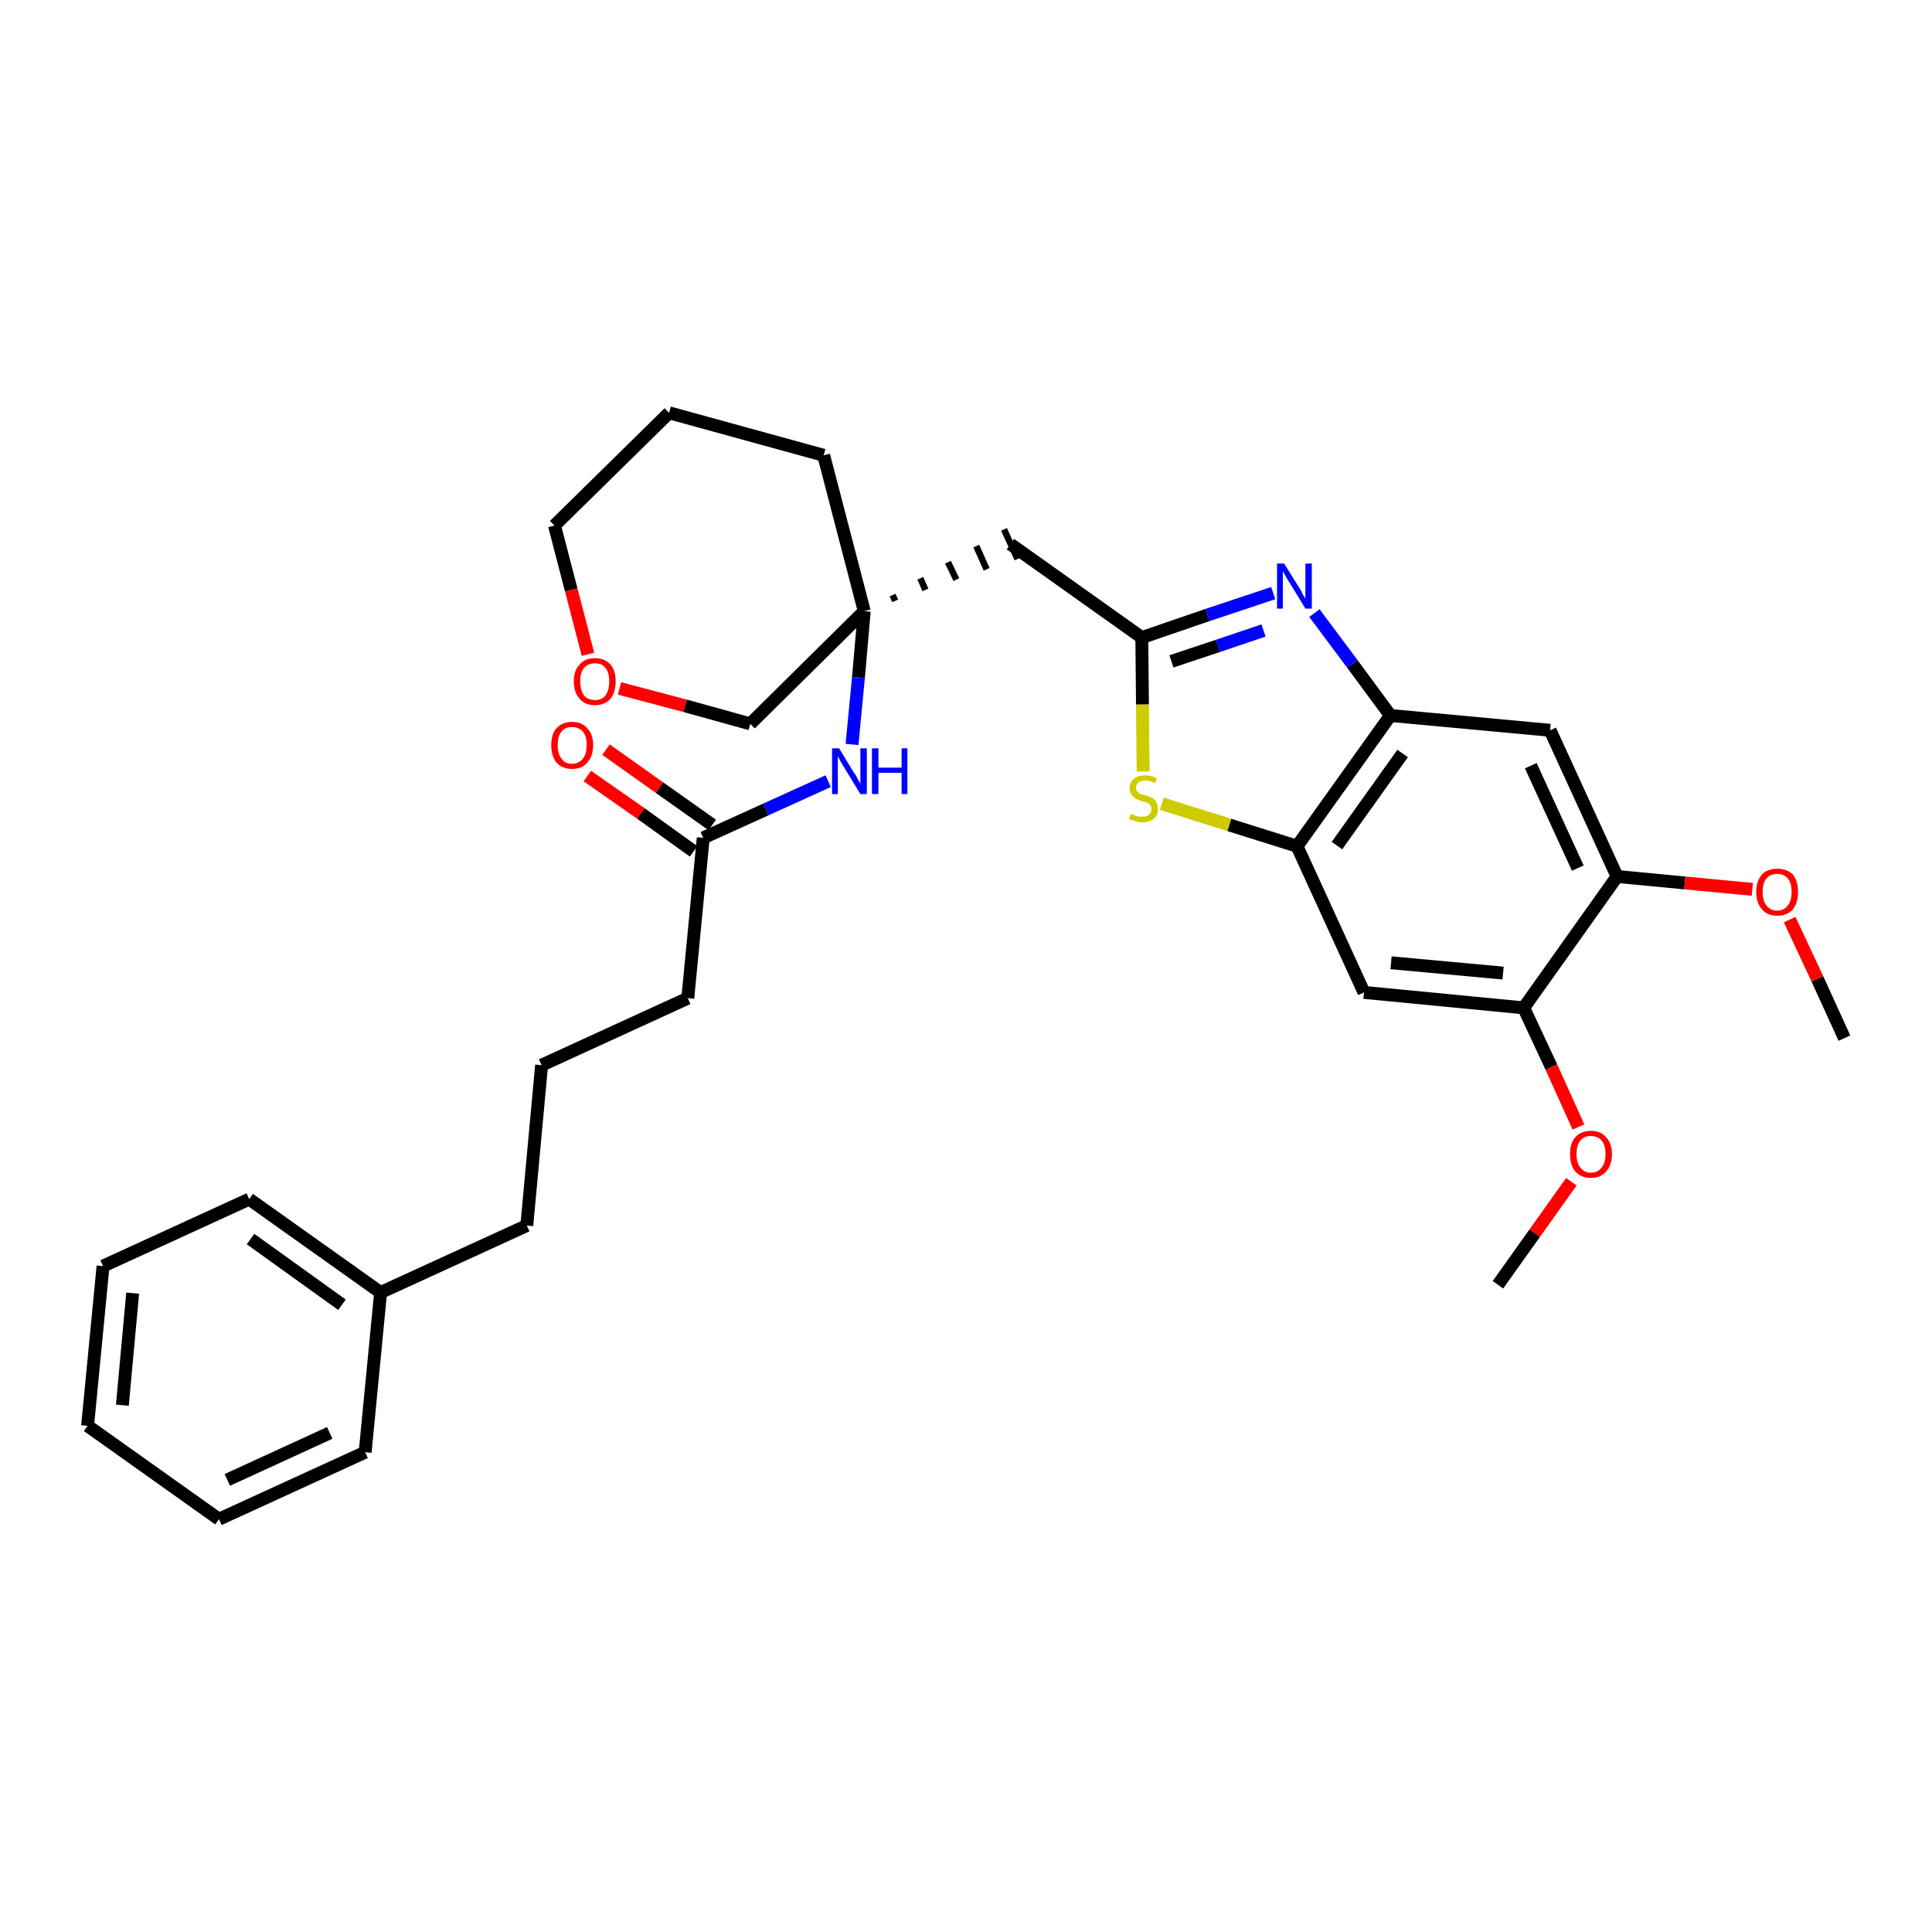 <?xml version='1.0' encoding='iso-8859-1'?>
<svg version='1.1' baseProfile='full'
              xmlns='http://www.w3.org/2000/svg'
                      xmlns:rdkit='http://www.rdkit.org/xml'
                      xmlns:xlink='http://www.w3.org/1999/xlink'
                  xml:space='preserve'
width='300px' height='300px' viewBox='0 0 300 300'>
<!-- END OF HEADER -->
<path class='bond-0 atom-0 atom-1' d='M 286.4,161.2 L 282.2,152.0' style='fill:none;fill-rule:evenodd;stroke:#000000;stroke-width:2.0px;stroke-linecap:butt;stroke-linejoin:miter;stroke-opacity:1' />
<path class='bond-0 atom-0 atom-1' d='M 282.2,152.0 L 277.9,142.8' style='fill:none;fill-rule:evenodd;stroke:#FF0000;stroke-width:2.0px;stroke-linecap:butt;stroke-linejoin:miter;stroke-opacity:1' />
<path class='bond-1 atom-1 atom-2' d='M 272.1,138.1 L 261.6,137.1' style='fill:none;fill-rule:evenodd;stroke:#FF0000;stroke-width:2.0px;stroke-linecap:butt;stroke-linejoin:miter;stroke-opacity:1' />
<path class='bond-1 atom-1 atom-2' d='M 261.6,137.1 L 251.1,136.1' style='fill:none;fill-rule:evenodd;stroke:#000000;stroke-width:2.0px;stroke-linecap:butt;stroke-linejoin:miter;stroke-opacity:1' />
<path class='bond-2 atom-2 atom-3' d='M 251.1,136.1 L 240.7,113.4' style='fill:none;fill-rule:evenodd;stroke:#000000;stroke-width:2.0px;stroke-linecap:butt;stroke-linejoin:miter;stroke-opacity:1' />
<path class='bond-2 atom-2 atom-3' d='M 245.0,134.8 L 237.7,118.9' style='fill:none;fill-rule:evenodd;stroke:#000000;stroke-width:2.0px;stroke-linecap:butt;stroke-linejoin:miter;stroke-opacity:1' />
<path class='bond-31 atom-29 atom-2' d='M 236.6,156.5 L 251.1,136.1' style='fill:none;fill-rule:evenodd;stroke:#000000;stroke-width:2.0px;stroke-linecap:butt;stroke-linejoin:miter;stroke-opacity:1' />
<path class='bond-3 atom-3 atom-4' d='M 240.7,113.4 L 215.9,111.1' style='fill:none;fill-rule:evenodd;stroke:#000000;stroke-width:2.0px;stroke-linecap:butt;stroke-linejoin:miter;stroke-opacity:1' />
<path class='bond-4 atom-4 atom-5' d='M 215.9,111.1 L 210.0,103.1' style='fill:none;fill-rule:evenodd;stroke:#000000;stroke-width:2.0px;stroke-linecap:butt;stroke-linejoin:miter;stroke-opacity:1' />
<path class='bond-4 atom-4 atom-5' d='M 210.0,103.1 L 204.1,95.2' style='fill:none;fill-rule:evenodd;stroke:#0000FF;stroke-width:2.0px;stroke-linecap:butt;stroke-linejoin:miter;stroke-opacity:1' />
<path class='bond-32 atom-27 atom-4' d='M 201.4,131.4 L 215.9,111.1' style='fill:none;fill-rule:evenodd;stroke:#000000;stroke-width:2.0px;stroke-linecap:butt;stroke-linejoin:miter;stroke-opacity:1' />
<path class='bond-32 atom-27 atom-4' d='M 207.6,131.3 L 217.8,117.0' style='fill:none;fill-rule:evenodd;stroke:#000000;stroke-width:2.0px;stroke-linecap:butt;stroke-linejoin:miter;stroke-opacity:1' />
<path class='bond-5 atom-5 atom-6' d='M 197.7,92.1 L 187.5,95.5' style='fill:none;fill-rule:evenodd;stroke:#0000FF;stroke-width:2.0px;stroke-linecap:butt;stroke-linejoin:miter;stroke-opacity:1' />
<path class='bond-5 atom-5 atom-6' d='M 187.5,95.5 L 177.3,99.0' style='fill:none;fill-rule:evenodd;stroke:#000000;stroke-width:2.0px;stroke-linecap:butt;stroke-linejoin:miter;stroke-opacity:1' />
<path class='bond-5 atom-5 atom-6' d='M 196.2,97.9 L 189.1,100.3' style='fill:none;fill-rule:evenodd;stroke:#0000FF;stroke-width:2.0px;stroke-linecap:butt;stroke-linejoin:miter;stroke-opacity:1' />
<path class='bond-5 atom-5 atom-6' d='M 189.1,100.3 L 181.9,102.7' style='fill:none;fill-rule:evenodd;stroke:#000000;stroke-width:2.0px;stroke-linecap:butt;stroke-linejoin:miter;stroke-opacity:1' />
<path class='bond-6 atom-6 atom-7' d='M 177.3,99.0 L 156.9,84.5' style='fill:none;fill-rule:evenodd;stroke:#000000;stroke-width:2.0px;stroke-linecap:butt;stroke-linejoin:miter;stroke-opacity:1' />
<path class='bond-25 atom-6 atom-26' d='M 177.3,99.0 L 177.4,109.4' style='fill:none;fill-rule:evenodd;stroke:#000000;stroke-width:2.0px;stroke-linecap:butt;stroke-linejoin:miter;stroke-opacity:1' />
<path class='bond-25 atom-6 atom-26' d='M 177.4,109.4 L 177.5,119.8' style='fill:none;fill-rule:evenodd;stroke:#CCCC00;stroke-width:2.0px;stroke-linecap:butt;stroke-linejoin:miter;stroke-opacity:1' />
<path class='bond-7 atom-8 atom-7' d='M 139.0,93.3 L 138.6,92.4' style='fill:none;fill-rule:evenodd;stroke:#000000;stroke-width:1.0px;stroke-linecap:butt;stroke-linejoin:miter;stroke-opacity:1' />
<path class='bond-7 atom-8 atom-7' d='M 143.7,91.6 L 142.9,89.8' style='fill:none;fill-rule:evenodd;stroke:#000000;stroke-width:1.0px;stroke-linecap:butt;stroke-linejoin:miter;stroke-opacity:1' />
<path class='bond-7 atom-8 atom-7' d='M 148.5,90.0 L 147.2,87.3' style='fill:none;fill-rule:evenodd;stroke:#000000;stroke-width:1.0px;stroke-linecap:butt;stroke-linejoin:miter;stroke-opacity:1' />
<path class='bond-7 atom-8 atom-7' d='M 153.2,88.4 L 151.6,84.8' style='fill:none;fill-rule:evenodd;stroke:#000000;stroke-width:1.0px;stroke-linecap:butt;stroke-linejoin:miter;stroke-opacity:1' />
<path class='bond-7 atom-8 atom-7' d='M 158.0,86.8 L 155.9,82.2' style='fill:none;fill-rule:evenodd;stroke:#000000;stroke-width:1.0px;stroke-linecap:butt;stroke-linejoin:miter;stroke-opacity:1' />
<path class='bond-8 atom-8 atom-9' d='M 134.2,94.9 L 133.3,105.2' style='fill:none;fill-rule:evenodd;stroke:#000000;stroke-width:2.0px;stroke-linecap:butt;stroke-linejoin:miter;stroke-opacity:1' />
<path class='bond-8 atom-8 atom-9' d='M 133.3,105.2 L 132.3,115.6' style='fill:none;fill-rule:evenodd;stroke:#0000FF;stroke-width:2.0px;stroke-linecap:butt;stroke-linejoin:miter;stroke-opacity:1' />
<path class='bond-20 atom-8 atom-21' d='M 134.2,94.9 L 127.9,70.7' style='fill:none;fill-rule:evenodd;stroke:#000000;stroke-width:2.0px;stroke-linecap:butt;stroke-linejoin:miter;stroke-opacity:1' />
<path class='bond-33 atom-25 atom-8' d='M 116.5,112.4 L 134.2,94.9' style='fill:none;fill-rule:evenodd;stroke:#000000;stroke-width:2.0px;stroke-linecap:butt;stroke-linejoin:miter;stroke-opacity:1' />
<path class='bond-9 atom-9 atom-10' d='M 128.6,121.3 L 118.9,125.7' style='fill:none;fill-rule:evenodd;stroke:#0000FF;stroke-width:2.0px;stroke-linecap:butt;stroke-linejoin:miter;stroke-opacity:1' />
<path class='bond-9 atom-9 atom-10' d='M 118.9,125.7 L 109.2,130.1' style='fill:none;fill-rule:evenodd;stroke:#000000;stroke-width:2.0px;stroke-linecap:butt;stroke-linejoin:miter;stroke-opacity:1' />
<path class='bond-10 atom-10 atom-11' d='M 110.6,128.1 L 102.4,122.3' style='fill:none;fill-rule:evenodd;stroke:#000000;stroke-width:2.0px;stroke-linecap:butt;stroke-linejoin:miter;stroke-opacity:1' />
<path class='bond-10 atom-10 atom-11' d='M 102.4,122.3 L 94.1,116.4' style='fill:none;fill-rule:evenodd;stroke:#FF0000;stroke-width:2.0px;stroke-linecap:butt;stroke-linejoin:miter;stroke-opacity:1' />
<path class='bond-10 atom-10 atom-11' d='M 107.7,132.2 L 99.5,126.3' style='fill:none;fill-rule:evenodd;stroke:#000000;stroke-width:2.0px;stroke-linecap:butt;stroke-linejoin:miter;stroke-opacity:1' />
<path class='bond-10 atom-10 atom-11' d='M 99.5,126.3 L 91.2,120.5' style='fill:none;fill-rule:evenodd;stroke:#FF0000;stroke-width:2.0px;stroke-linecap:butt;stroke-linejoin:miter;stroke-opacity:1' />
<path class='bond-11 atom-10 atom-12' d='M 109.2,130.1 L 106.8,155.0' style='fill:none;fill-rule:evenodd;stroke:#000000;stroke-width:2.0px;stroke-linecap:butt;stroke-linejoin:miter;stroke-opacity:1' />
<path class='bond-12 atom-12 atom-13' d='M 106.8,155.0 L 84.1,165.4' style='fill:none;fill-rule:evenodd;stroke:#000000;stroke-width:2.0px;stroke-linecap:butt;stroke-linejoin:miter;stroke-opacity:1' />
<path class='bond-13 atom-13 atom-14' d='M 84.1,165.4 L 81.8,190.3' style='fill:none;fill-rule:evenodd;stroke:#000000;stroke-width:2.0px;stroke-linecap:butt;stroke-linejoin:miter;stroke-opacity:1' />
<path class='bond-14 atom-14 atom-15' d='M 81.8,190.3 L 59.1,200.7' style='fill:none;fill-rule:evenodd;stroke:#000000;stroke-width:2.0px;stroke-linecap:butt;stroke-linejoin:miter;stroke-opacity:1' />
<path class='bond-15 atom-15 atom-16' d='M 59.1,200.7 L 38.7,186.2' style='fill:none;fill-rule:evenodd;stroke:#000000;stroke-width:2.0px;stroke-linecap:butt;stroke-linejoin:miter;stroke-opacity:1' />
<path class='bond-15 atom-15 atom-16' d='M 53.1,202.6 L 38.9,192.4' style='fill:none;fill-rule:evenodd;stroke:#000000;stroke-width:2.0px;stroke-linecap:butt;stroke-linejoin:miter;stroke-opacity:1' />
<path class='bond-34 atom-20 atom-15' d='M 56.7,225.5 L 59.1,200.7' style='fill:none;fill-rule:evenodd;stroke:#000000;stroke-width:2.0px;stroke-linecap:butt;stroke-linejoin:miter;stroke-opacity:1' />
<path class='bond-16 atom-16 atom-17' d='M 38.7,186.2 L 16.0,196.6' style='fill:none;fill-rule:evenodd;stroke:#000000;stroke-width:2.0px;stroke-linecap:butt;stroke-linejoin:miter;stroke-opacity:1' />
<path class='bond-17 atom-17 atom-18' d='M 16.0,196.6 L 13.6,221.4' style='fill:none;fill-rule:evenodd;stroke:#000000;stroke-width:2.0px;stroke-linecap:butt;stroke-linejoin:miter;stroke-opacity:1' />
<path class='bond-17 atom-17 atom-18' d='M 20.6,200.8 L 19.0,218.2' style='fill:none;fill-rule:evenodd;stroke:#000000;stroke-width:2.0px;stroke-linecap:butt;stroke-linejoin:miter;stroke-opacity:1' />
<path class='bond-18 atom-18 atom-19' d='M 13.6,221.4 L 34.0,235.9' style='fill:none;fill-rule:evenodd;stroke:#000000;stroke-width:2.0px;stroke-linecap:butt;stroke-linejoin:miter;stroke-opacity:1' />
<path class='bond-19 atom-19 atom-20' d='M 34.0,235.9 L 56.7,225.5' style='fill:none;fill-rule:evenodd;stroke:#000000;stroke-width:2.0px;stroke-linecap:butt;stroke-linejoin:miter;stroke-opacity:1' />
<path class='bond-19 atom-19 atom-20' d='M 35.3,229.8 L 51.2,222.5' style='fill:none;fill-rule:evenodd;stroke:#000000;stroke-width:2.0px;stroke-linecap:butt;stroke-linejoin:miter;stroke-opacity:1' />
<path class='bond-21 atom-21 atom-22' d='M 127.9,70.7 L 103.9,64.1' style='fill:none;fill-rule:evenodd;stroke:#000000;stroke-width:2.0px;stroke-linecap:butt;stroke-linejoin:miter;stroke-opacity:1' />
<path class='bond-22 atom-22 atom-23' d='M 103.9,64.1 L 86.1,81.6' style='fill:none;fill-rule:evenodd;stroke:#000000;stroke-width:2.0px;stroke-linecap:butt;stroke-linejoin:miter;stroke-opacity:1' />
<path class='bond-23 atom-23 atom-24' d='M 86.1,81.6 L 88.7,91.6' style='fill:none;fill-rule:evenodd;stroke:#000000;stroke-width:2.0px;stroke-linecap:butt;stroke-linejoin:miter;stroke-opacity:1' />
<path class='bond-23 atom-23 atom-24' d='M 88.7,91.6 L 91.3,101.6' style='fill:none;fill-rule:evenodd;stroke:#FF0000;stroke-width:2.0px;stroke-linecap:butt;stroke-linejoin:miter;stroke-opacity:1' />
<path class='bond-24 atom-24 atom-25' d='M 96.2,106.9 L 106.4,109.6' style='fill:none;fill-rule:evenodd;stroke:#FF0000;stroke-width:2.0px;stroke-linecap:butt;stroke-linejoin:miter;stroke-opacity:1' />
<path class='bond-24 atom-24 atom-25' d='M 106.4,109.6 L 116.5,112.4' style='fill:none;fill-rule:evenodd;stroke:#000000;stroke-width:2.0px;stroke-linecap:butt;stroke-linejoin:miter;stroke-opacity:1' />
<path class='bond-26 atom-26 atom-27' d='M 180.4,124.8 L 190.9,128.1' style='fill:none;fill-rule:evenodd;stroke:#CCCC00;stroke-width:2.0px;stroke-linecap:butt;stroke-linejoin:miter;stroke-opacity:1' />
<path class='bond-26 atom-26 atom-27' d='M 190.9,128.1 L 201.4,131.4' style='fill:none;fill-rule:evenodd;stroke:#000000;stroke-width:2.0px;stroke-linecap:butt;stroke-linejoin:miter;stroke-opacity:1' />
<path class='bond-27 atom-27 atom-28' d='M 201.4,131.4 L 211.8,154.1' style='fill:none;fill-rule:evenodd;stroke:#000000;stroke-width:2.0px;stroke-linecap:butt;stroke-linejoin:miter;stroke-opacity:1' />
<path class='bond-28 atom-28 atom-29' d='M 211.8,154.1 L 236.6,156.5' style='fill:none;fill-rule:evenodd;stroke:#000000;stroke-width:2.0px;stroke-linecap:butt;stroke-linejoin:miter;stroke-opacity:1' />
<path class='bond-28 atom-28 atom-29' d='M 216.0,149.5 L 233.4,151.1' style='fill:none;fill-rule:evenodd;stroke:#000000;stroke-width:2.0px;stroke-linecap:butt;stroke-linejoin:miter;stroke-opacity:1' />
<path class='bond-29 atom-29 atom-30' d='M 236.6,156.5 L 240.9,165.7' style='fill:none;fill-rule:evenodd;stroke:#000000;stroke-width:2.0px;stroke-linecap:butt;stroke-linejoin:miter;stroke-opacity:1' />
<path class='bond-29 atom-29 atom-30' d='M 240.9,165.7 L 245.1,175.0' style='fill:none;fill-rule:evenodd;stroke:#FF0000;stroke-width:2.0px;stroke-linecap:butt;stroke-linejoin:miter;stroke-opacity:1' />
<path class='bond-30 atom-30 atom-31' d='M 244.0,183.5 L 238.3,191.5' style='fill:none;fill-rule:evenodd;stroke:#FF0000;stroke-width:2.0px;stroke-linecap:butt;stroke-linejoin:miter;stroke-opacity:1' />
<path class='bond-30 atom-30 atom-31' d='M 238.3,191.5 L 232.6,199.5' style='fill:none;fill-rule:evenodd;stroke:#000000;stroke-width:2.0px;stroke-linecap:butt;stroke-linejoin:miter;stroke-opacity:1' />
<path  class='atom-1' d='M 272.7 138.5
Q 272.7 136.8, 273.6 135.8
Q 274.4 134.9, 276.0 134.9
Q 277.5 134.9, 278.4 135.8
Q 279.2 136.8, 279.2 138.5
Q 279.2 140.2, 278.4 141.2
Q 277.5 142.2, 276.0 142.2
Q 274.4 142.2, 273.6 141.2
Q 272.7 140.2, 272.7 138.5
M 276.0 141.4
Q 277.0 141.4, 277.6 140.6
Q 278.2 139.9, 278.2 138.5
Q 278.2 137.1, 277.6 136.4
Q 277.0 135.7, 276.0 135.7
Q 274.9 135.7, 274.3 136.4
Q 273.7 137.1, 273.7 138.5
Q 273.7 139.9, 274.3 140.6
Q 274.9 141.4, 276.0 141.4
' fill='#FF0000'/>
<path  class='atom-5' d='M 199.4 87.5
L 201.7 91.2
Q 202.0 91.6, 202.3 92.3
Q 202.7 92.9, 202.7 93.0
L 202.7 87.5
L 203.7 87.5
L 203.7 94.5
L 202.7 94.5
L 200.2 90.4
Q 199.9 90.0, 199.6 89.4
Q 199.3 88.9, 199.2 88.7
L 199.2 94.5
L 198.3 94.5
L 198.3 87.5
L 199.4 87.5
' fill='#0000FF'/>
<path  class='atom-9' d='M 130.3 116.2
L 132.6 120.0
Q 132.9 120.3, 133.2 121.0
Q 133.6 121.7, 133.6 121.7
L 133.6 116.2
L 134.6 116.2
L 134.6 123.3
L 133.6 123.3
L 131.1 119.2
Q 130.8 118.7, 130.5 118.2
Q 130.2 117.6, 130.1 117.4
L 130.1 123.3
L 129.2 123.3
L 129.2 116.2
L 130.3 116.2
' fill='#0000FF'/>
<path  class='atom-9' d='M 135.4 116.2
L 136.4 116.2
L 136.4 119.2
L 140.0 119.2
L 140.0 116.2
L 140.9 116.2
L 140.9 123.3
L 140.0 123.3
L 140.0 120.0
L 136.4 120.0
L 136.4 123.3
L 135.4 123.3
L 135.4 116.2
' fill='#0000FF'/>
<path  class='atom-11' d='M 85.6 115.7
Q 85.6 114.0, 86.4 113.1
Q 87.3 112.1, 88.8 112.1
Q 90.4 112.1, 91.2 113.1
Q 92.1 114.0, 92.1 115.7
Q 92.1 117.4, 91.2 118.4
Q 90.4 119.4, 88.8 119.4
Q 87.3 119.4, 86.4 118.4
Q 85.6 117.4, 85.6 115.7
M 88.8 118.6
Q 89.9 118.6, 90.5 117.8
Q 91.1 117.1, 91.1 115.7
Q 91.1 114.3, 90.5 113.6
Q 89.9 112.9, 88.8 112.9
Q 87.7 112.9, 87.2 113.6
Q 86.6 114.3, 86.6 115.7
Q 86.6 117.1, 87.2 117.8
Q 87.7 118.6, 88.8 118.6
' fill='#FF0000'/>
<path  class='atom-24' d='M 89.1 105.8
Q 89.1 104.1, 90.0 103.2
Q 90.8 102.2, 92.4 102.2
Q 93.9 102.2, 94.8 103.2
Q 95.6 104.1, 95.6 105.8
Q 95.6 107.5, 94.8 108.5
Q 93.9 109.5, 92.4 109.5
Q 90.8 109.5, 90.0 108.5
Q 89.1 107.5, 89.1 105.8
M 92.4 108.7
Q 93.5 108.7, 94.0 108.0
Q 94.6 107.2, 94.6 105.8
Q 94.6 104.4, 94.0 103.7
Q 93.5 103.0, 92.4 103.0
Q 91.3 103.0, 90.7 103.7
Q 90.1 104.4, 90.1 105.8
Q 90.1 107.2, 90.7 108.0
Q 91.3 108.7, 92.4 108.7
' fill='#FF0000'/>
<path  class='atom-26' d='M 175.6 126.4
Q 175.6 126.4, 176.0 126.5
Q 176.3 126.7, 176.7 126.8
Q 177.0 126.8, 177.4 126.8
Q 178.1 126.8, 178.4 126.5
Q 178.8 126.2, 178.8 125.6
Q 178.8 125.2, 178.6 125.0
Q 178.4 124.8, 178.1 124.6
Q 177.8 124.5, 177.3 124.4
Q 176.7 124.2, 176.3 124.0
Q 176.0 123.8, 175.7 123.4
Q 175.4 123.0, 175.4 122.4
Q 175.4 121.5, 176.0 121.0
Q 176.6 120.4, 177.8 120.4
Q 178.7 120.4, 179.6 120.8
L 179.4 121.6
Q 178.5 121.2, 177.9 121.2
Q 177.2 121.2, 176.8 121.5
Q 176.4 121.8, 176.4 122.3
Q 176.4 122.7, 176.6 122.9
Q 176.8 123.1, 177.1 123.3
Q 177.4 123.4, 177.9 123.5
Q 178.5 123.7, 178.9 123.9
Q 179.3 124.1, 179.5 124.5
Q 179.8 124.9, 179.8 125.6
Q 179.8 126.6, 179.2 127.1
Q 178.5 127.7, 177.4 127.7
Q 176.8 127.7, 176.3 127.5
Q 175.8 127.4, 175.3 127.2
L 175.6 126.4
' fill='#CCCC00'/>
<path  class='atom-30' d='M 243.8 179.2
Q 243.8 177.5, 244.6 176.6
Q 245.5 175.6, 247.0 175.6
Q 248.6 175.6, 249.4 176.6
Q 250.3 177.5, 250.3 179.2
Q 250.3 180.9, 249.4 181.9
Q 248.6 182.9, 247.0 182.9
Q 245.5 182.9, 244.6 181.9
Q 243.8 180.9, 243.8 179.2
M 247.0 182.1
Q 248.1 182.1, 248.7 181.3
Q 249.3 180.6, 249.3 179.2
Q 249.3 177.8, 248.7 177.1
Q 248.1 176.4, 247.0 176.4
Q 246.0 176.4, 245.4 177.1
Q 244.8 177.8, 244.8 179.2
Q 244.8 180.6, 245.4 181.3
Q 246.0 182.1, 247.0 182.1
' fill='#FF0000'/>
</svg>

